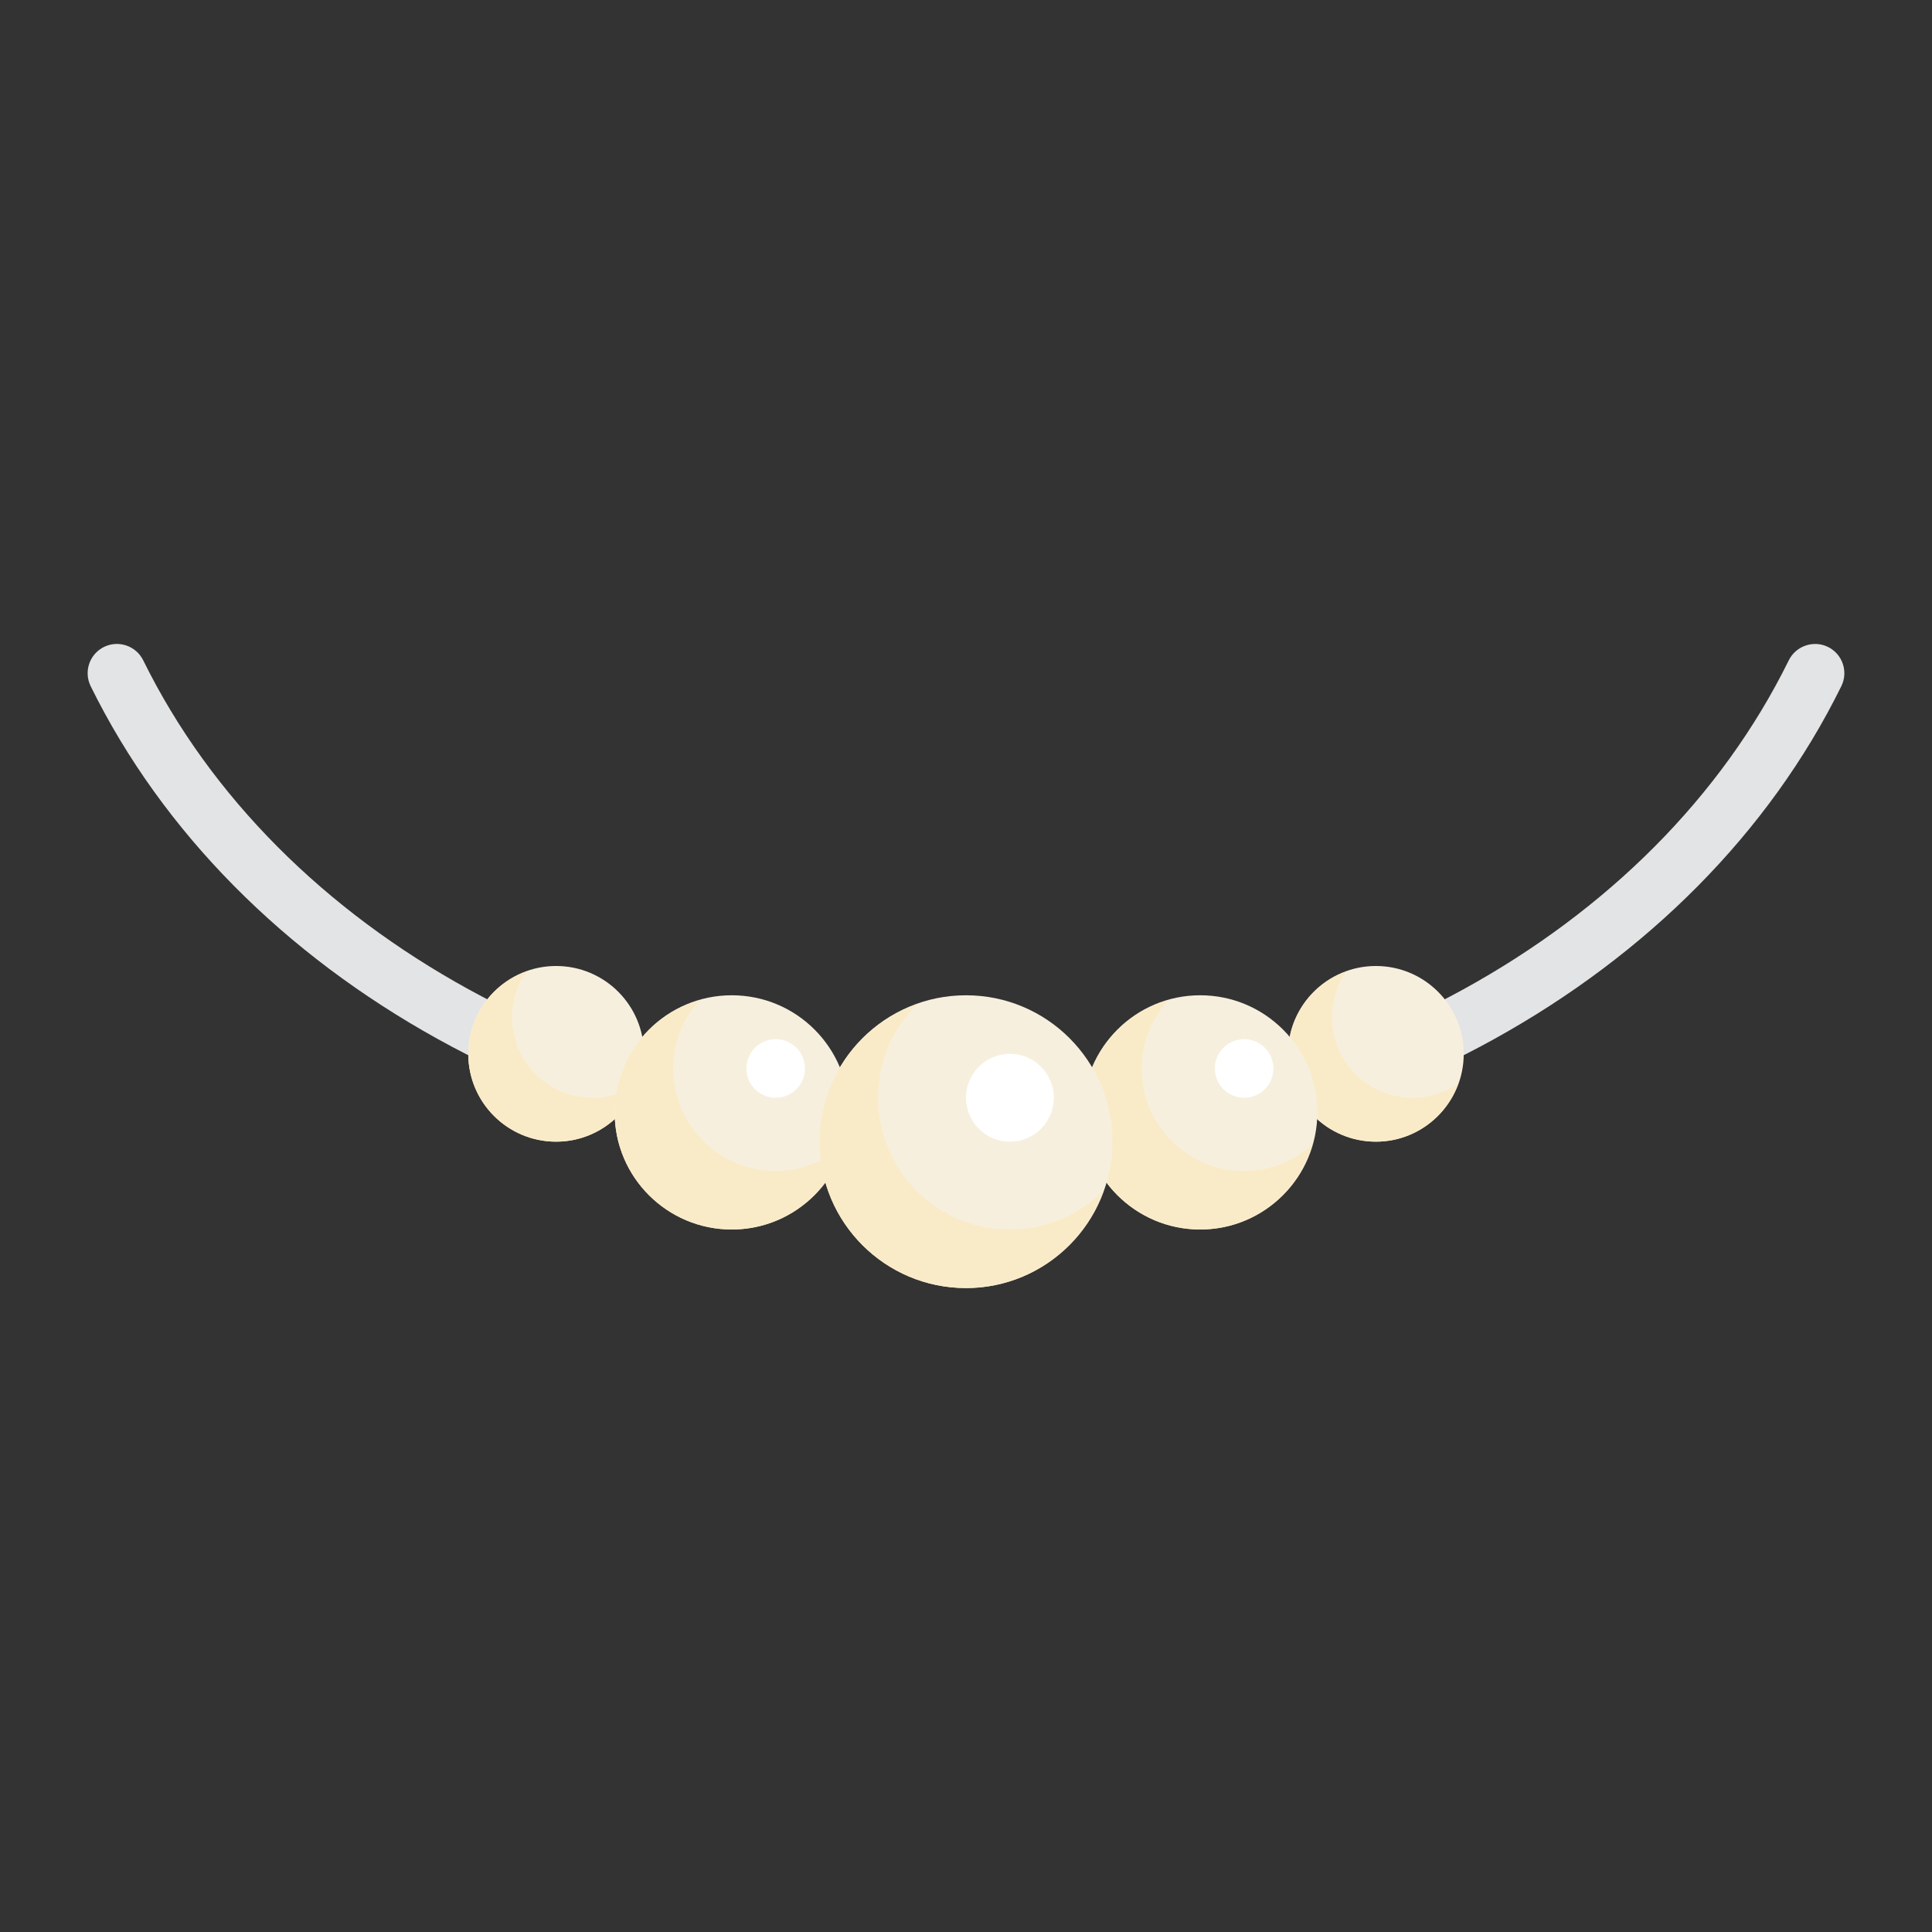 <svg xmlns="http://www.w3.org/2000/svg" xmlns:xlink="http://www.w3.org/1999/xlink" version="1.1" width="1080" height="1080" viewBox="0 0 1080 1080" xml:space="preserve">
<rect x="0" y="0" width="1080" height="1080" fill="#333333" stroke="none"/>
<desc>Created with Fabric.js 3.5.0</desc>
<defs>
</defs>
<rect x="0" y="0" width="100%" height="100%" fill="rgba(255,255,255,0)"/>
<g transform="matrix(1.918 0 0 1.918 540 540)" id="247226">
<g style="" vector-effect="non-scaling-stroke">
		<g transform="matrix(1 0 0 1 -0.001 -17.066)" id="Layer_1">
<path style="stroke: none; stroke-width: 1; stroke-dasharray: none; stroke-linecap: butt; stroke-dashoffset: 0; stroke-linejoin: miter; stroke-miterlimit: 4; is-custom-font: none; font-file-url: none; fill: rgb(227,228,229); fill-rule: nonzero; opacity: 1;" transform=" translate(-255.999, -238.934)" d="M 256 315.732 c -112.708 0 -212.849 -55.458 -255.124 -141.299 c -2.075 -4.225 -0.341 -9.342 3.891 -11.425 c 4.208 -2.067 9.333 -0.341 11.425 3.891 C 55.61 246.941 149.743 298.665 256 298.665 S 456.39 246.941 495.806 166.9 c 2.092 -4.225 7.217 -5.95 11.425 -3.891 c 4.234 2.083 5.967 7.2 3.891 11.425 C 468.849 260.274 368.708 315.732 256 315.732 z" stroke-linecap="round"/>
</g>
		<g transform="matrix(1 0 0 1 -119.467 25.599)" id="Layer_1">
<circle style="stroke: none; stroke-width: 1; stroke-dasharray: none; stroke-linecap: butt; stroke-dashoffset: 0; stroke-linejoin: miter; stroke-miterlimit: 4; is-custom-font: none; font-file-url: none; fill: rgb(247,239,222); fill-rule: nonzero; opacity: 1;" cx="0" cy="0" r="25.6"/>
</g>
		<g transform="matrix(1 0 0 1 -120.262 26.394)" id="Layer_1">
<path style="stroke: none; stroke-width: 1; stroke-dasharray: none; stroke-linecap: butt; stroke-dashoffset: 0; stroke-linejoin: miter; stroke-miterlimit: 4; is-custom-font: none; font-file-url: none; fill: rgb(250,235,200); fill-rule: nonzero; opacity: 1;" transform=" translate(-135.738, -282.394)" d="M 147.201 294.399 c -12.96 0 -23.467 -10.507 -23.467 -23.467 c 0 -4.963 1.561 -9.55 4.191 -13.342 c -9.882 3.547 -16.991 12.907 -16.991 24.008 c 0 14.139 11.461 25.6 25.6 25.6 c 11.103 0 20.462 -7.108 24.008 -16.991 C 156.752 292.838 152.165 294.399 147.201 294.399 z" stroke-linecap="round"/>
</g>
		<g transform="matrix(1 0 0 1 119.465 25.599)" id="Layer_1">
<circle style="stroke: none; stroke-width: 1; stroke-dasharray: none; stroke-linecap: butt; stroke-dashoffset: 0; stroke-linejoin: miter; stroke-miterlimit: 4; is-custom-font: none; font-file-url: none; fill: rgb(247,239,222); fill-rule: nonzero; opacity: 1;" cx="0" cy="0" r="25.6"/>
</g>
		<g transform="matrix(1 0 0 1 118.67 26.394)" id="Layer_1">
<path style="stroke: none; stroke-width: 1; stroke-dasharray: none; stroke-linecap: butt; stroke-dashoffset: 0; stroke-linejoin: miter; stroke-miterlimit: 4; is-custom-font: none; font-file-url: none; fill: rgb(250,235,200); fill-rule: nonzero; opacity: 1;" transform=" translate(-374.67, -282.394)" d="M 386.133 294.399 c -12.96 0 -23.467 -10.507 -23.467 -23.467 c 0 -4.963 1.561 -9.55 4.191 -13.342 c -9.882 3.547 -16.991 12.907 -16.991 24.008 c 0 14.139 11.461 25.6 25.6 25.6 c 11.103 0 20.462 -7.108 24.008 -16.991 C 395.683 292.838 391.097 294.399 386.133 294.399 z" stroke-linecap="round"/>
</g>
		<g transform="matrix(1 0 0 1 -68.267 42.665)" id="Layer_1">
<circle style="stroke: none; stroke-width: 1; stroke-dasharray: none; stroke-linecap: butt; stroke-dashoffset: 0; stroke-linejoin: miter; stroke-miterlimit: 4; is-custom-font: none; font-file-url: none; fill: rgb(247,239,222); fill-rule: nonzero; opacity: 1;" cx="0" cy="0" r="34.133"/>
</g>
		<g transform="matrix(1 0 0 1 -68.995 43.395)" id="Layer_1">
<path style="stroke: none; stroke-width: 1; stroke-dasharray: none; stroke-linecap: butt; stroke-dashoffset: 0; stroke-linejoin: miter; stroke-miterlimit: 4; is-custom-font: none; font-file-url: none; fill: rgb(250,235,200); fill-rule: nonzero; opacity: 1;" transform=" translate(-187.006, -299.395)" d="M 200.534 315.732 c -16.495 0 -29.866 -13.372 -29.866 -29.866 c 0 -7.667 2.973 -14.586 7.722 -19.875 c -14.276 4.085 -24.788 17.088 -24.788 32.675 c 0 18.851 15.282 34.133 34.133 34.133 c 15.588 0 28.59 -10.512 32.674 -24.787 C 215.12 312.759 208.201 315.732 200.534 315.732 z" stroke-linecap="round"/>
</g>
		<g transform="matrix(1 0 0 1 -55.467 29.865)" id="Layer_1">
<circle style="stroke: none; stroke-width: 1; stroke-dasharray: none; stroke-linecap: butt; stroke-dashoffset: 0; stroke-linejoin: miter; stroke-miterlimit: 4; is-custom-font: none; font-file-url: none; fill: rgb(255,255,255); fill-rule: nonzero; opacity: 1;" cx="0" cy="0" r="8.533"/>
</g>
		<g transform="matrix(1 0 0 1 68.265 42.665)" id="Layer_1">
<circle style="stroke: none; stroke-width: 1; stroke-dasharray: none; stroke-linecap: butt; stroke-dashoffset: 0; stroke-linejoin: miter; stroke-miterlimit: 4; is-custom-font: none; font-file-url: none; fill: rgb(247,239,222); fill-rule: nonzero; opacity: 1;" cx="0" cy="0" r="34.133"/>
</g>
		<g transform="matrix(1 0 0 1 67.537 43.395)" id="Layer_1">
<path style="stroke: none; stroke-width: 1; stroke-dasharray: none; stroke-linecap: butt; stroke-dashoffset: 0; stroke-linejoin: miter; stroke-miterlimit: 4; is-custom-font: none; font-file-url: none; fill: rgb(250,235,200); fill-rule: nonzero; opacity: 1;" transform=" translate(-323.538, -299.395)" d="M 337.066 315.732 c -16.495 0 -29.866 -13.372 -29.866 -29.866 c 0 -7.667 2.973 -14.586 7.722 -19.875 c -14.276 4.085 -24.788 17.088 -24.788 32.675 c 0 18.851 15.282 34.133 34.133 34.133 c 15.588 0 28.59 -10.512 32.674 -24.787 C 351.653 312.759 344.733 315.732 337.066 315.732 z" stroke-linecap="round"/>
</g>
		<g transform="matrix(1 0 0 1 81.065 29.865)" id="Layer_1">
<circle style="stroke: none; stroke-width: 1; stroke-dasharray: none; stroke-linecap: butt; stroke-dashoffset: 0; stroke-linejoin: miter; stroke-miterlimit: 4; is-custom-font: none; font-file-url: none; fill: rgb(255,255,255); fill-rule: nonzero; opacity: 1;" cx="0" cy="0" r="8.533"/>
</g>
		<g transform="matrix(1 0 0 1 -0.001 51.199)" id="Layer_1">
<circle style="stroke: none; stroke-width: 1; stroke-dasharray: none; stroke-linecap: butt; stroke-dashoffset: 0; stroke-linejoin: miter; stroke-miterlimit: 4; is-custom-font: none; font-file-url: none; fill: rgb(247,239,222); fill-rule: nonzero; opacity: 1;" cx="0" cy="0" r="42.666"/>
</g>
		<g transform="matrix(1 0 0 1 -1.309 52.506)" id="Layer_1">
<path style="stroke: none; stroke-width: 1; stroke-dasharray: none; stroke-linecap: butt; stroke-dashoffset: 0; stroke-linejoin: miter; stroke-miterlimit: 4; is-custom-font: none; font-file-url: none; fill: rgb(250,235,200); fill-rule: nonzero; opacity: 1;" transform=" translate(-254.691, -308.506)" d="M 268.8 332.798 c -21.207 0 -38.4 -17.191 -38.4 -38.4 c 0 -10.658 4.352 -20.292 11.364 -27.25 c -16.527 5.882 -28.431 21.504 -28.431 40.05 c 0 23.565 19.103 42.666 42.666 42.666 c 18.545 0 34.169 -11.904 40.05 -28.431 C 289.093 328.447 279.459 332.798 268.8 332.798 z" stroke-linecap="round"/>
</g>
		<g transform="matrix(1 0 0 1 12.799 38.399)" id="Layer_1">
<circle style="stroke: none; stroke-width: 1; stroke-dasharray: none; stroke-linecap: butt; stroke-dashoffset: 0; stroke-linejoin: miter; stroke-miterlimit: 4; is-custom-font: none; font-file-url: none; fill: rgb(255,255,255); fill-rule: nonzero; opacity: 1;" cx="0" cy="0" r="12.8"/>
</g>
</g>
</g>
</svg>